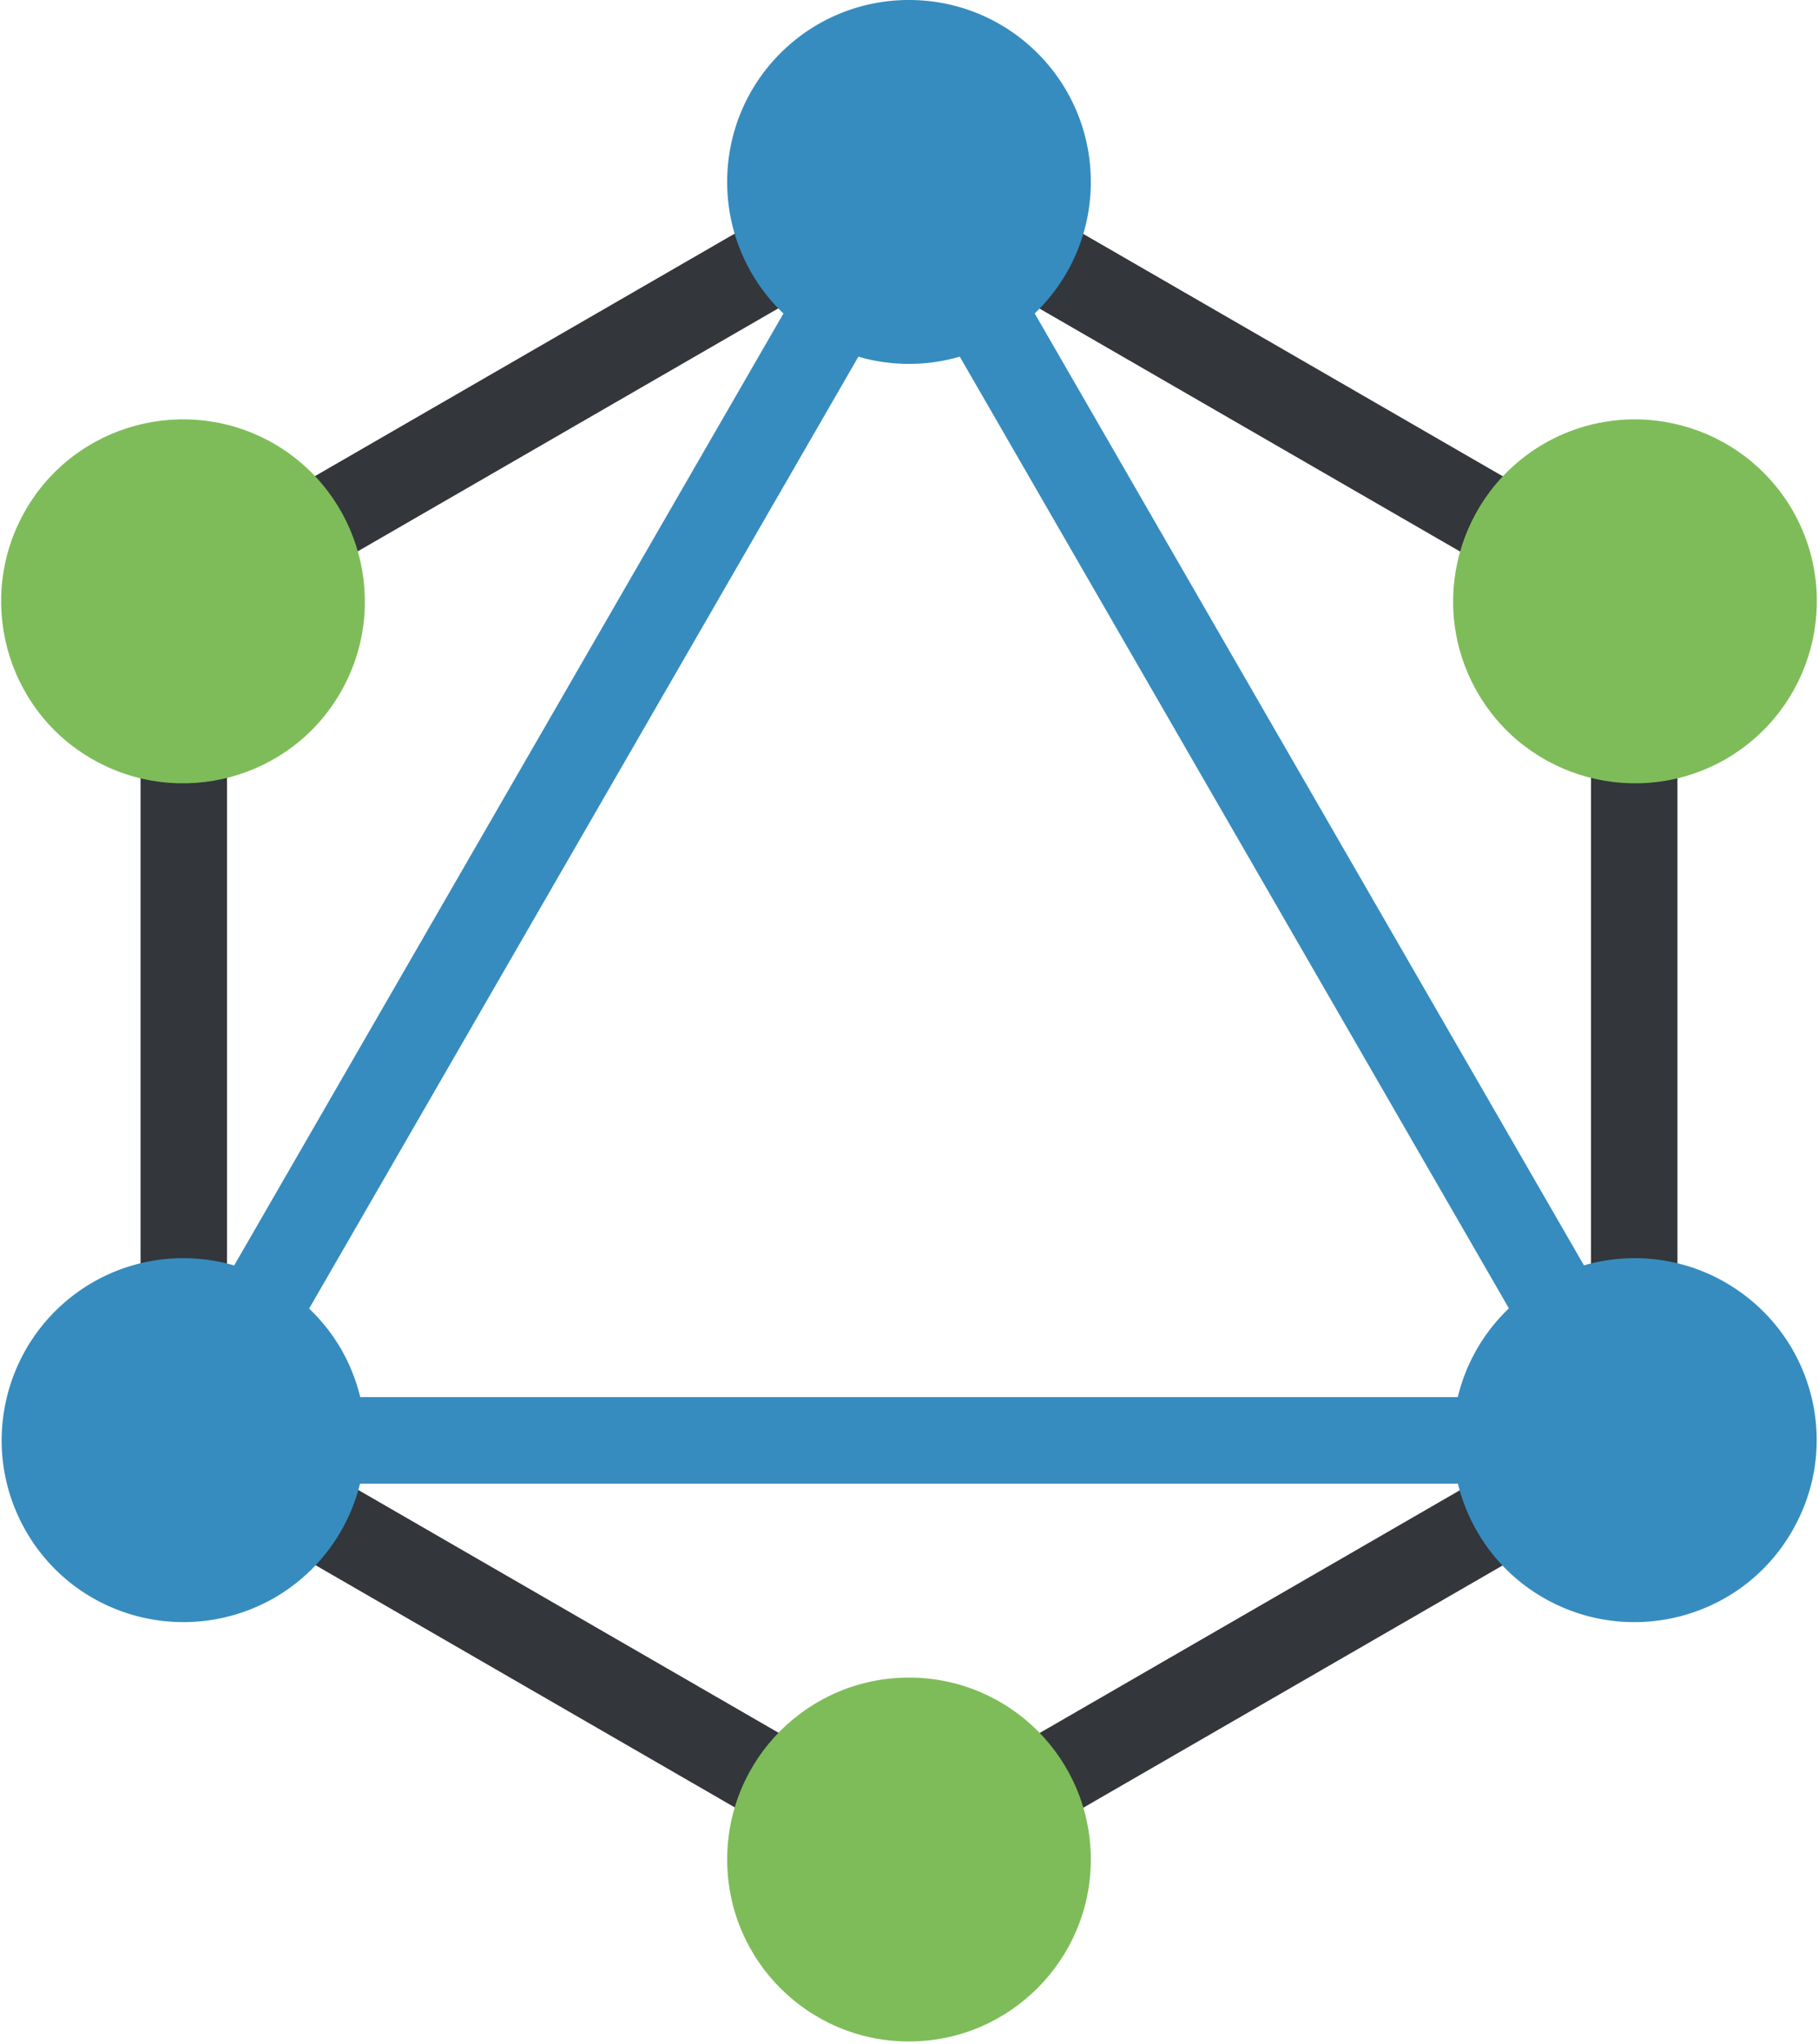 <svg xmlns="http://www.w3.org/2000/svg" width="0.89em" height="1em" viewBox="0 0 256 288"><path fill="#33363B" d="M128.042 254.793L31.85 199.255V88.324l96.112-55.492l96.189 55.536v110.935zM236.344 81.329L127.962 18.752L19.656 81.284v125.01l108.386 62.578l108.302-62.53z"/><path fill="#7EBC59" d="M47.862 97.546c-7.05 12.267-22.77 16.454-35.037 9.402c-12.267-7.05-16.454-22.77-9.402-35.037c7.051-12.267 22.771-16.453 35.037-9.402c12.267 7.125 16.454 22.77 9.402 35.037m160.276 0c-7.052-12.267-2.865-27.912 9.401-35.037c12.268-7.05 27.913-2.865 35.038 9.402c7.051 12.267 2.865 27.912-9.402 35.037c-12.266 7.052-27.986 2.865-35.037-9.402M128 287.645c-14.176 0-25.635-11.46-25.635-25.636c0-14.178 11.459-25.636 25.635-25.636c14.177 0 25.635 11.459 25.635 25.636c0 14.103-11.458 25.635-25.635 25.635"/><path fill="#368CBF" d="M120.863 50.26a25.696 25.696 0 0 0 14.296-.006l77.422 134.094a25.463 25.463 0 0 0-4.517 5.75a25.675 25.675 0 0 0-2.694 6.758H50.633a25.704 25.704 0 0 0-2.697-6.758a25.82 25.82 0 0 0-4.51-5.718zm122.239 130.437c-6.285-3.614-13.473-4.27-19.94-2.408l-77.44-134.126a25.551 25.551 0 0 0 7.913-18.527C153.635 11.459 142.177 0 128 0c-14.176 0-25.635 11.458-25.635 25.635a25.55 25.55 0 0 0 7.93 18.542l-77.44 134.125c-6.47-1.88-13.657-1.228-19.956 2.394c-12.267 7.125-16.453 22.77-9.402 35.037c7.052 12.266 22.697 16.453 35.037 9.4A25.659 25.659 0 0 0 50.6 209.05h154.794c1.61 6.554 5.772 12.464 12.073 16.086c12.266 7.052 27.986 2.865 35.037-9.401c7.125-12.267 2.938-27.912-9.402-35.037"/></svg>